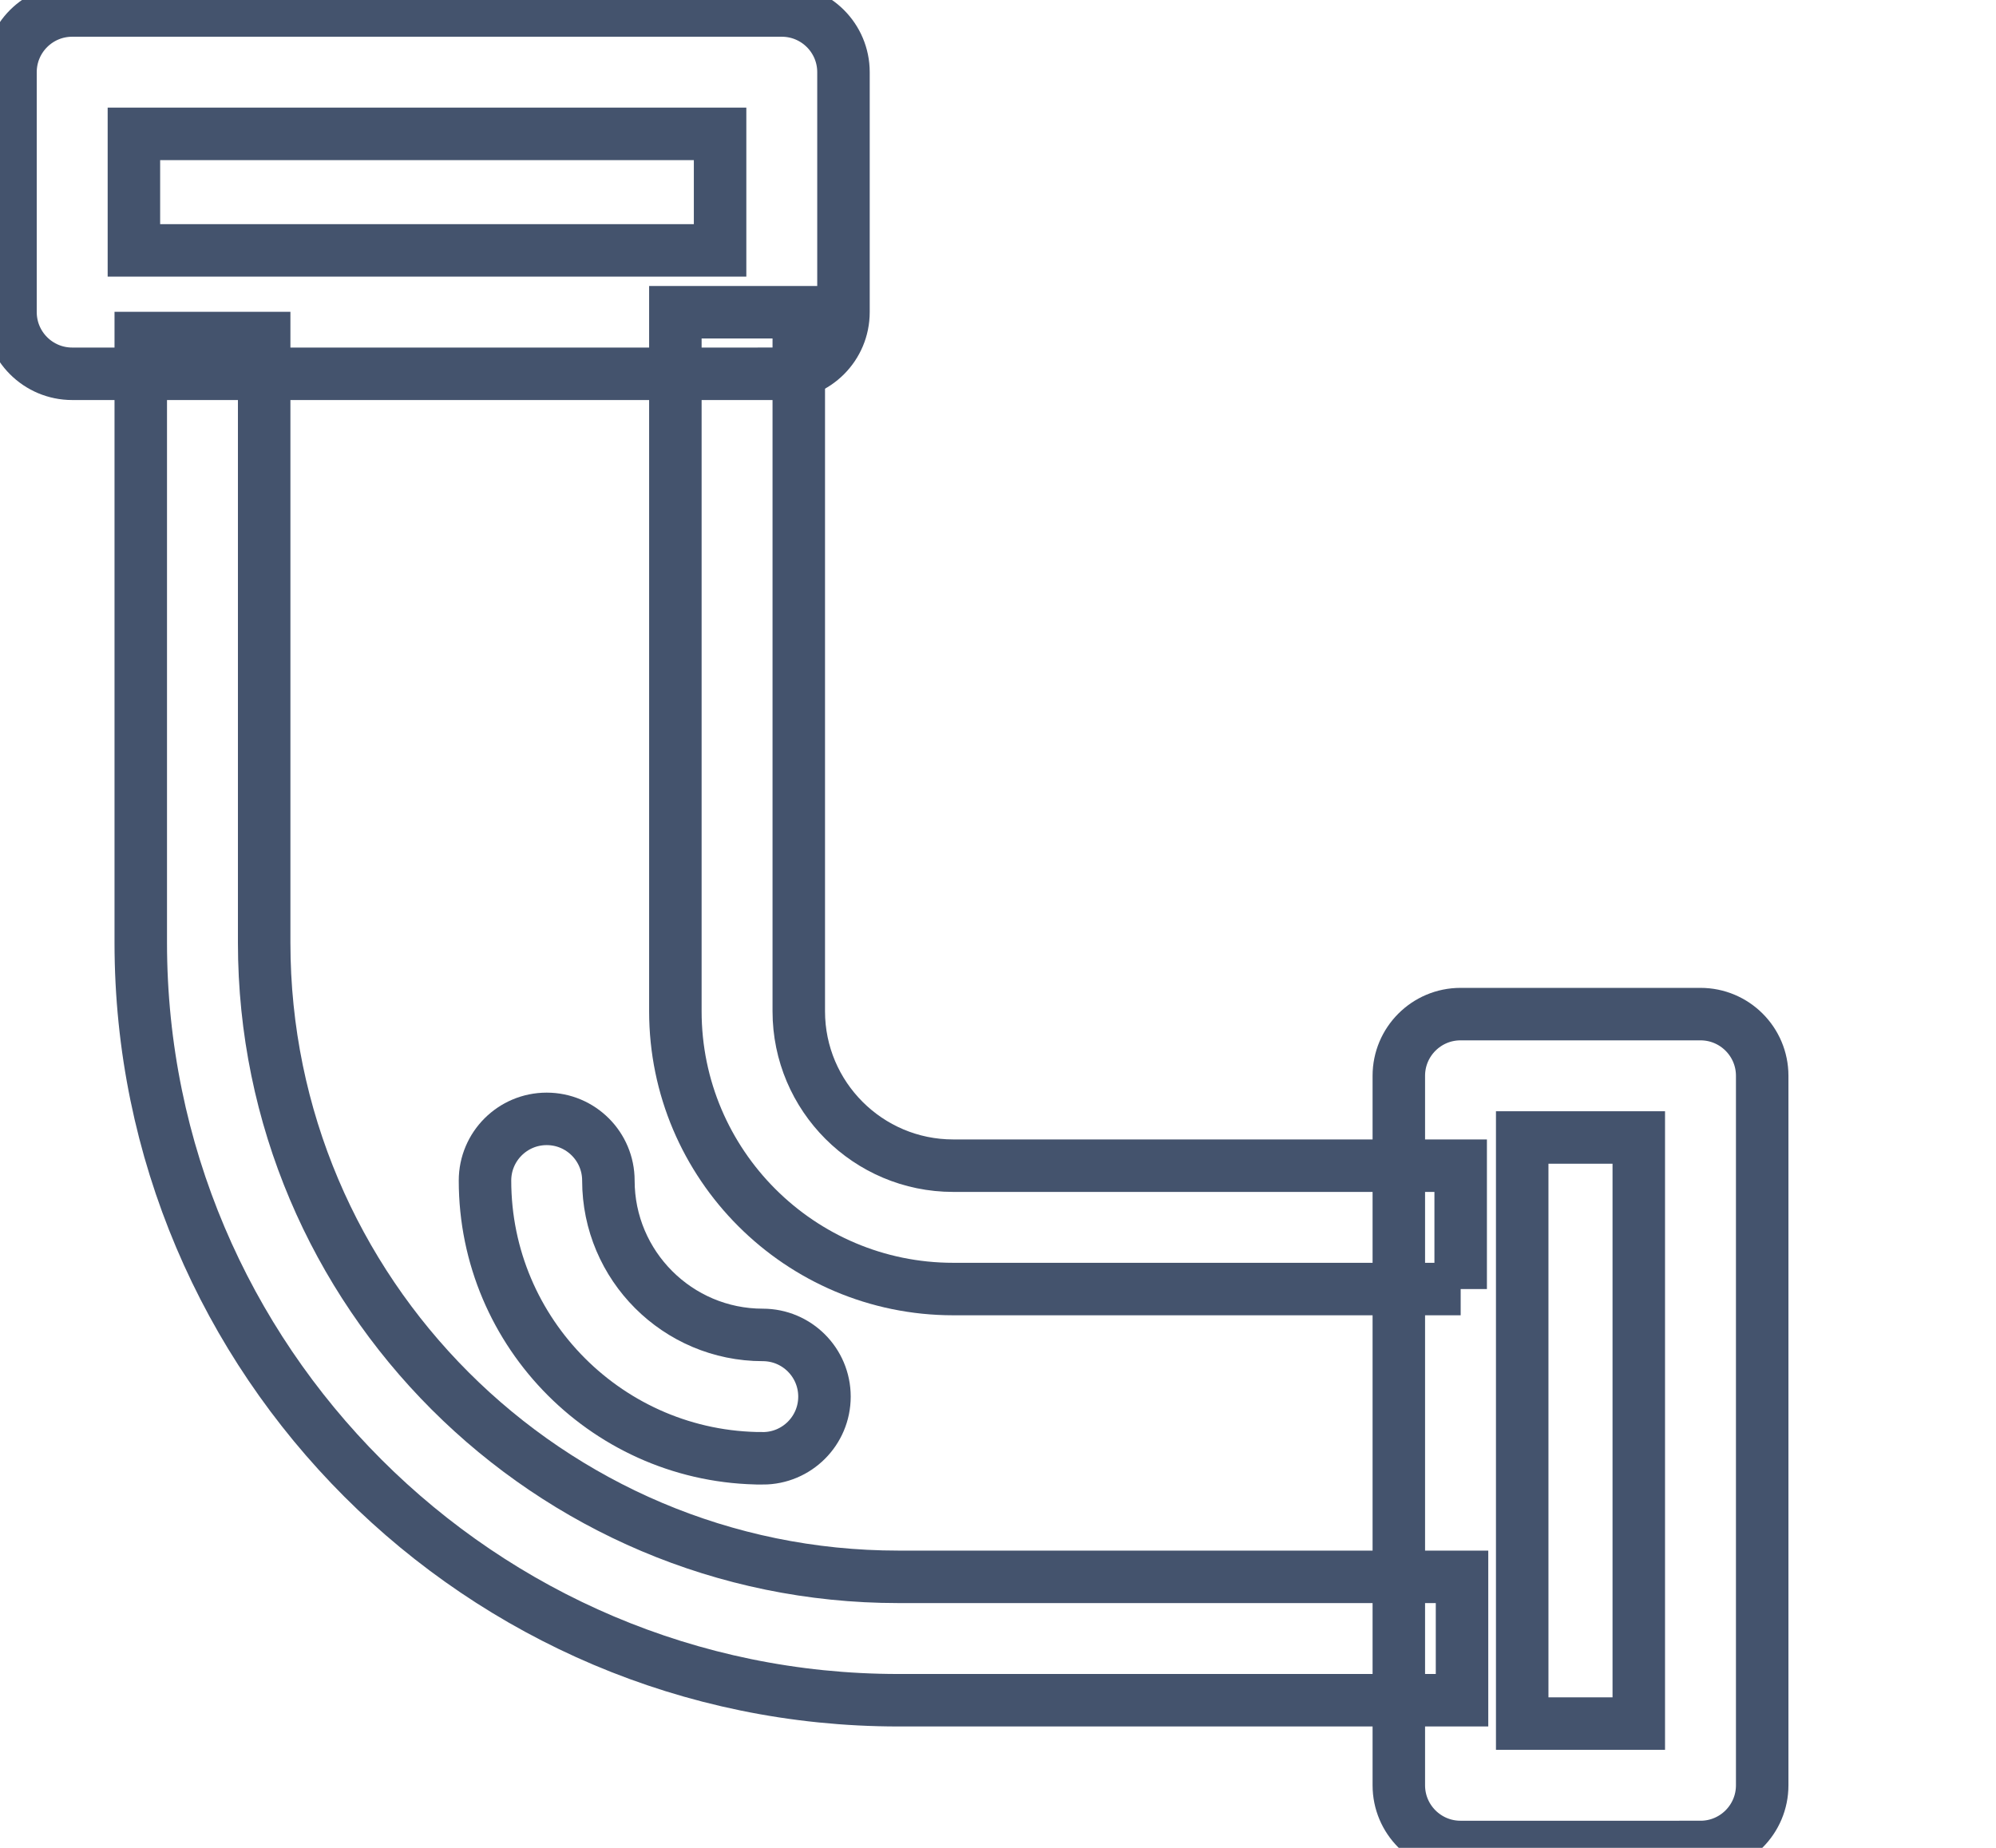 <svg data-v-9833e8b2="" version="1.1" xmlns="http://www.w3.org/2000/svg" xmlns:xlink="http://www.w3.org/1999/xlink" width="27" height="25"><g data-v-9833e8b2=""><path data-v-9833e8b2="" transform="scale(0.142)" fill="none" stroke="rgba(68, 83, 109, 1)" paint-order="fill stroke markers" d="m74.473,35.613l-67.596,0c-3.246,0 -5.877,-2.631 -5.877,-5.877l0,-22.859c0,-3.246 2.631,-5.877 5.877,-5.877l67.596,0c3.246,0 5.877,2.631 5.877,5.877l0,22.857c0.002,3.248 -2.629,5.879 -5.877,5.879zm-61.717,-11.756l55.84,0l0,-11.102l-55.84,0l0,11.102zm149.235,152.116l-22.861,0c-3.244,0 -5.877,-2.633 -5.877,-5.877l0,-67.598c0,-3.244 2.633,-5.877 5.877,-5.877l22.861,0c3.244,0 5.877,2.633 5.877,5.877l0,67.596c0,3.246 -2.633,5.879 -5.877,5.879zm-16.984,-11.756l11.105,0l0,-55.84l-11.105,0l0,55.84z" stroke-width="5" stroke-miterlimit="10" stroke-dasharray=""></path><path data-v-9833e8b2="" transform="scale(0.142)" fill="none" stroke="rgba(68, 83, 109, 1)" paint-order="fill stroke markers" d="m139.274,161.991l-53.697,0c-39.795,0 -72.168,-32.375 -72.168,-72.168l0,-57.617l11.756,0l0,57.617c0,33.313 27.102,60.412 60.412,60.412l53.697,0l0,11.756z" stroke-width="5" stroke-miterlimit="10" stroke-dasharray=""></path><path data-v-9833e8b2="" transform="scale(0.142)" fill="none" stroke="rgba(68, 83, 109, 1)" paint-order="fill stroke markers" d="m139.145,122.815l-48.344,0c-14.592,0 -26.465,-11.871 -26.465,-26.463l0,-66.604l11.756,0l0,66.606c0,8.109 6.598,14.707 14.709,14.707l48.344,0l0,11.754z" stroke-width="5" stroke-miterlimit="10" stroke-dasharray=""></path><path data-v-9833e8b2="" transform="scale(0.142)" fill="none" stroke="rgba(68, 83, 109, 1)" paint-order="fill stroke markers" d="m72.664,138.942c-14.592,0 -26.463,-11.871 -26.463,-26.463c0,-3.244 2.631,-5.877 5.877,-5.877s5.877,2.633 5.877,5.877c0,8.109 6.598,14.707 14.707,14.707c3.246,0 5.877,2.633 5.877,5.877c0.002,3.246 -2.629,5.879 -5.875,5.879z" stroke-width="5" stroke-miterlimit="10" stroke-dasharray=""></path></g></svg>